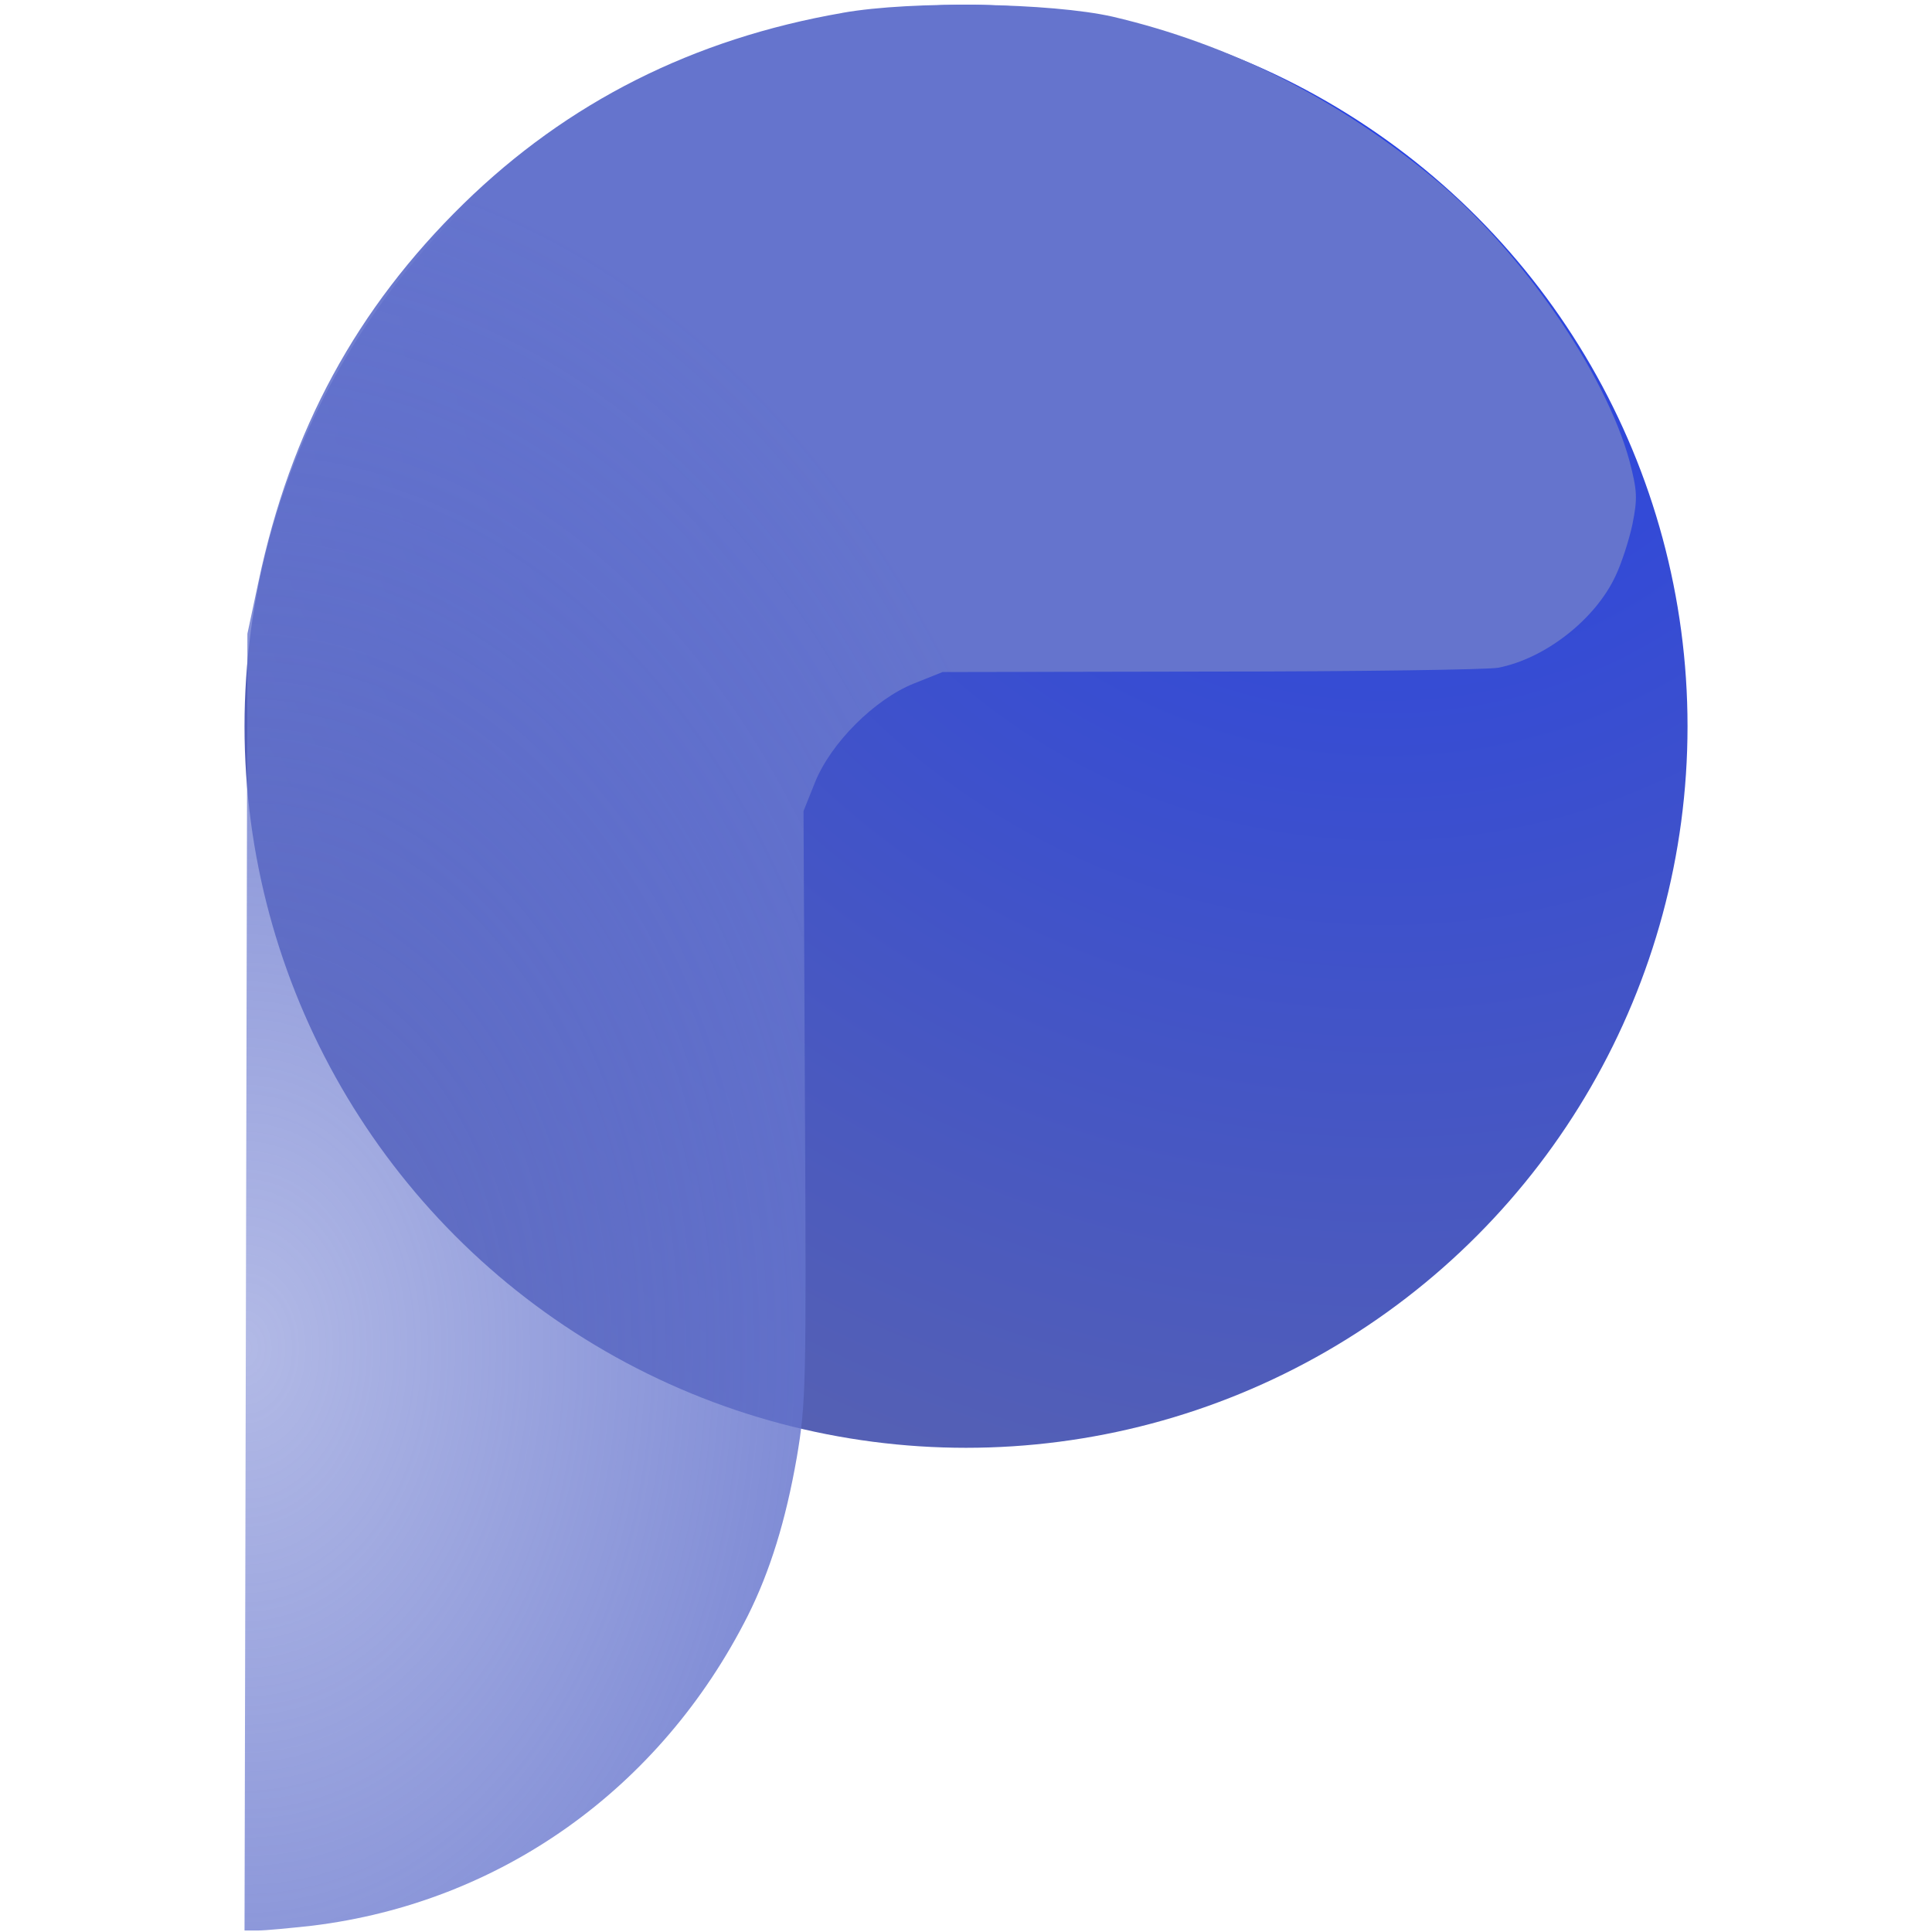 <svg xmlns="http://www.w3.org/2000/svg" viewBox="0 0 48 48"><defs><radialGradient id="a" cx="591.27" cy="905.24" r="724.41" gradientUnits="userSpaceOnUse"><stop offset="0" stop-color="#2440E6"/><stop offset="1" stop-color="#5661B3"/></radialGradient><radialGradient id="b" cx=".292" cy="256.69" r="527.57" gradientTransform="scale(.85 1.177)" gradientUnits="userSpaceOnUse"><stop offset="0" stop-color="#6574CD" stop-opacity=".5"/><stop offset="1" stop-color="#6574CD"/></radialGradient></defs><g fill="none" fill-rule="evenodd"><path d="M0 0h48v48H0z"/><g transform="matrix(.048 0 0 -.048 6.063 48)"><circle cx="373.7" cy="624.07" r="373.45" fill="url(#a)"/><path fill="url(#b)" fill-rule="nonzero" d="M309.68 993.32c-77.171-13.4-142.18-46.154-196.03-98.759-55.335-54.094-89.578-117.12-106.2-195.78l-5.707-26.799-.745-335.48L.254.772h6.948c3.97 0 16.625 1.24 28.04 2.481 97.519 11.911 180.4 70.968 225.56 160.55 11.414 22.83 19.603 49.132 25.31 81.886 4.714 27.792 4.963 36.973 4.218 181.89l-.744 152.61 5.955 14.888c8.189 20.347 30.77 42.928 51.117 51.117l14.888 5.956 138.96.248c76.427 0 143.42.992 148.64 1.985 24.318 4.715 50.372 25.062 60.794 47.643 2.978 6.203 6.948 18.362 8.685 26.55 2.73 13.649 2.481 17.37-1.489 32.755-12.407 45.658-56.079 108.93-100.74 145.91-50.62 41.935-106.45 69.975-166.75 84.119-31.762 7.196-103.72 8.437-139.95 1.985z"/></g></g></svg>